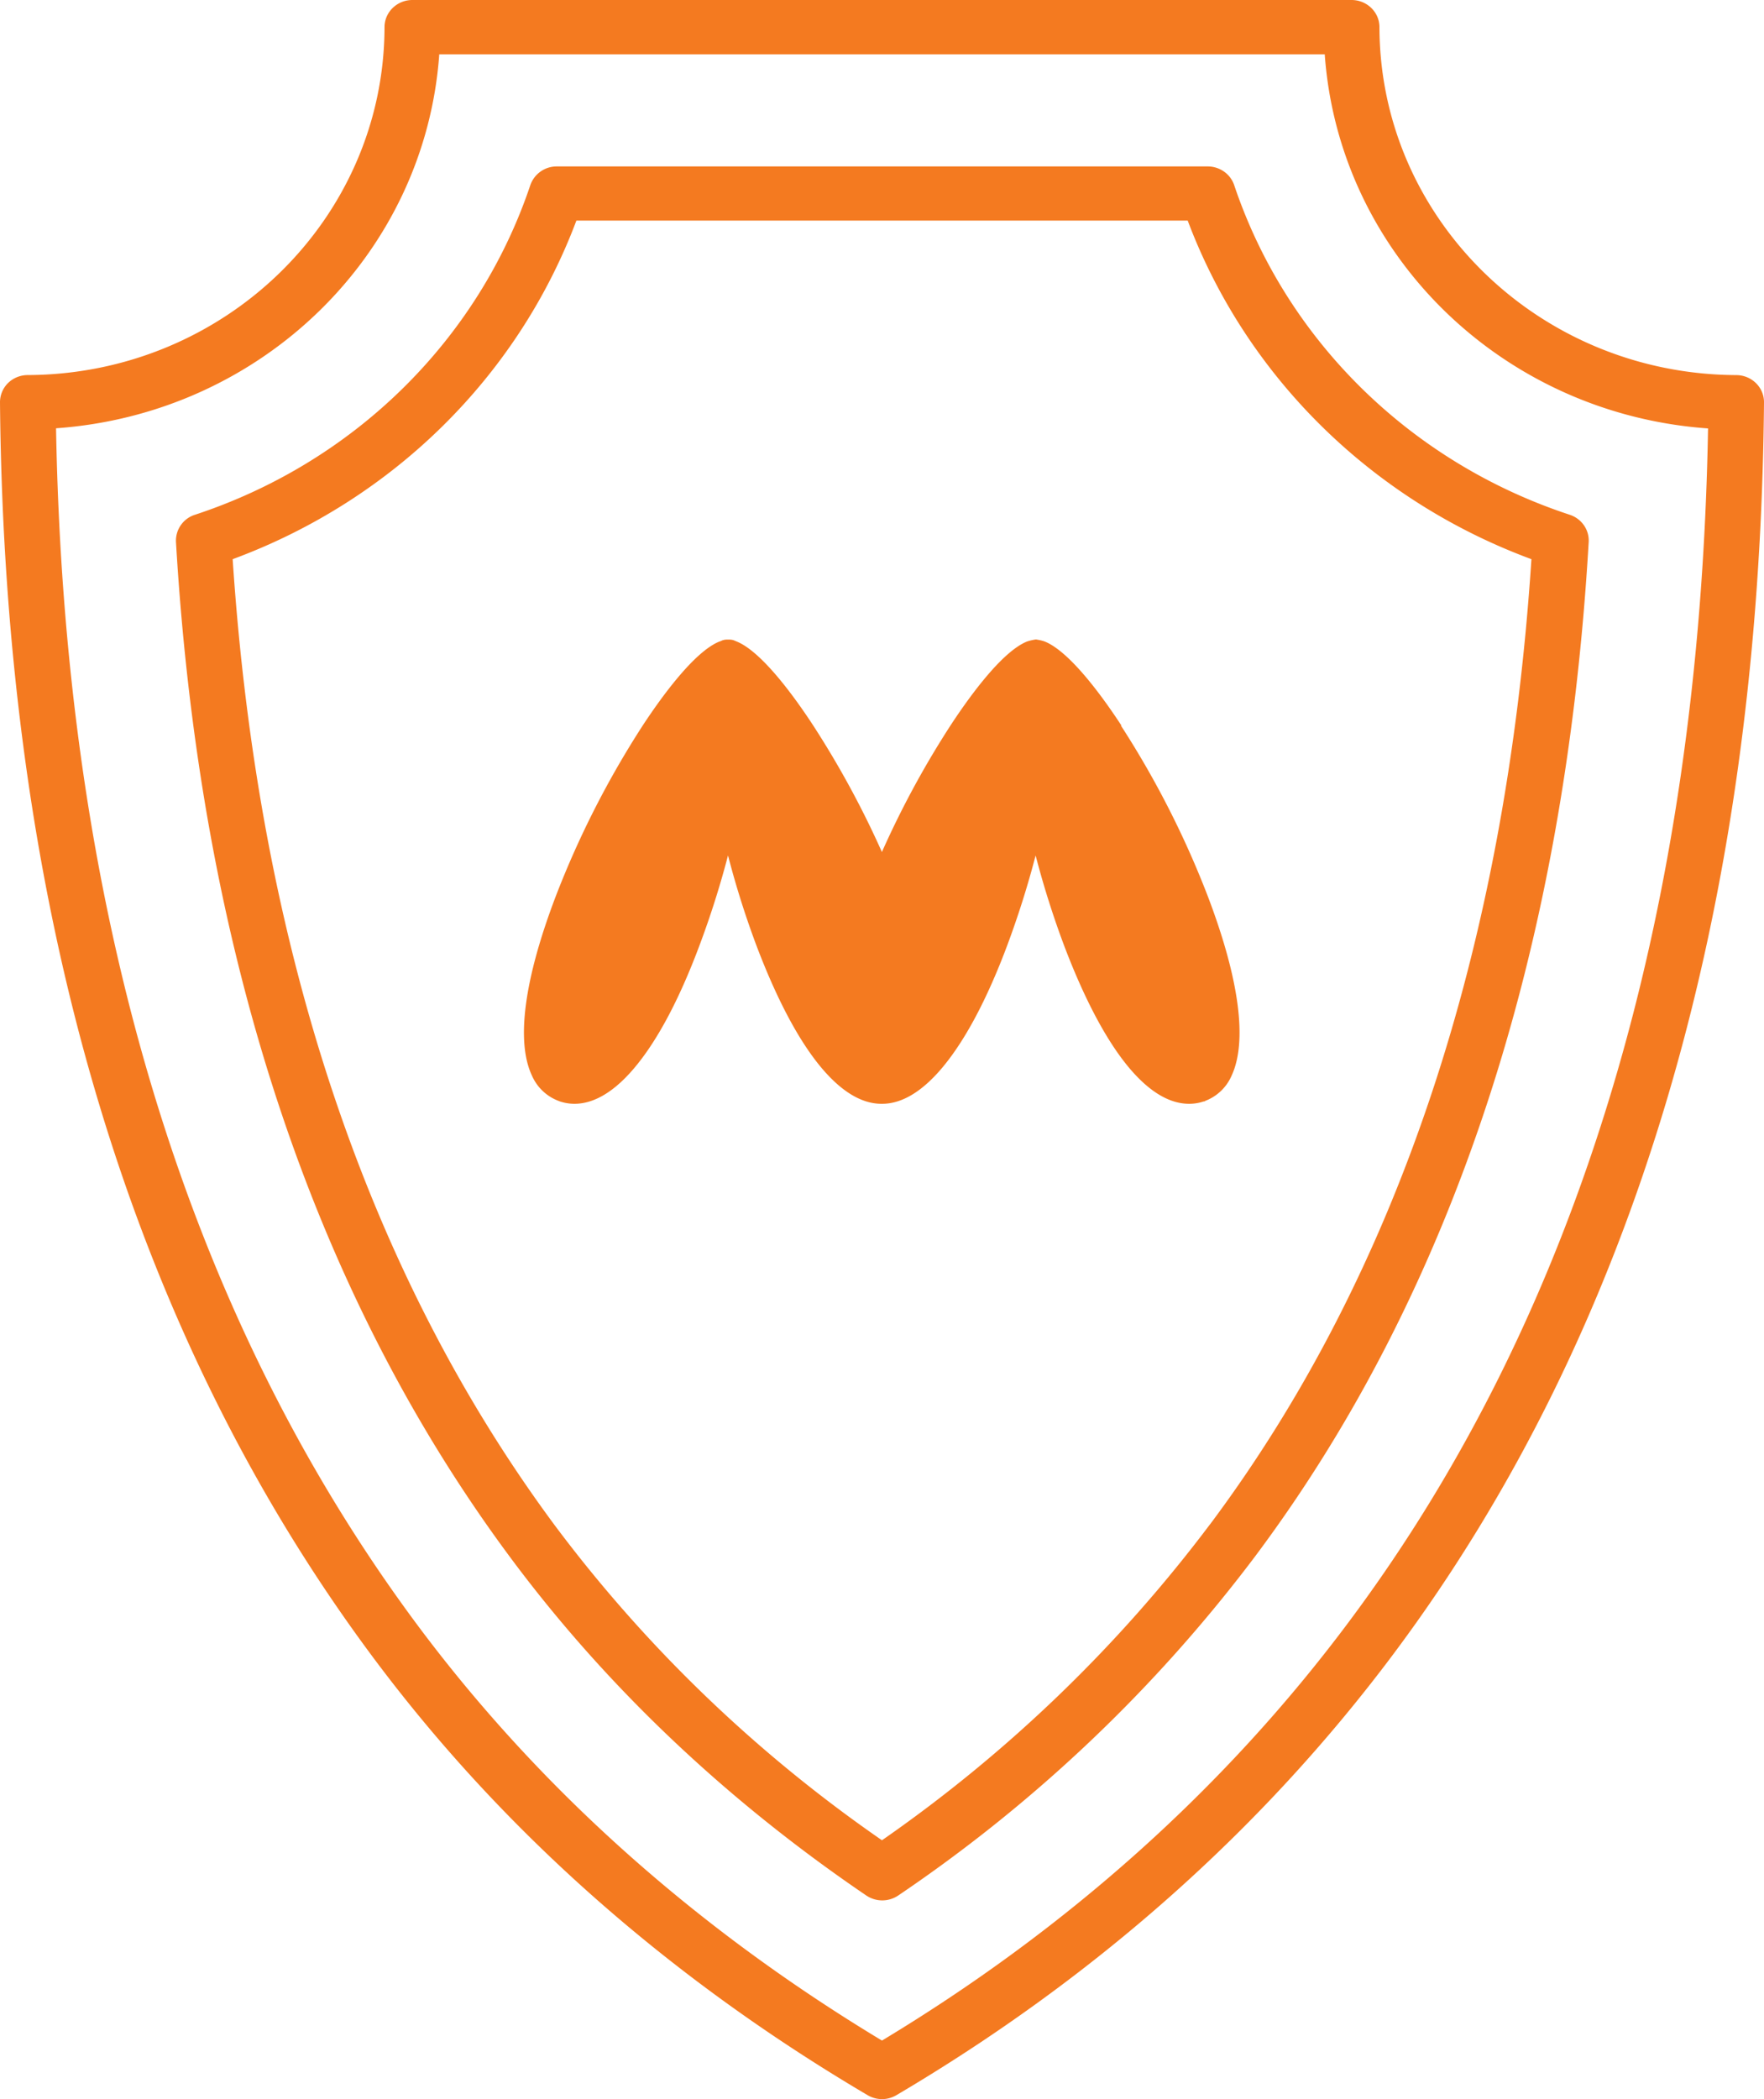 <svg xmlns="http://www.w3.org/2000/svg" width="58" height="69" viewBox="0 0 58 69"><defs><clipPath id="k0zla"><path d="M0 0h58v69H0z"/></clipPath></defs><g><g><g/><g clip-path="url(#k0zla)"><path fill="#f47a20" d="M36.856 23.851a30.403 30.403 0 0 1 2.851 5.596c1.049 2.748 1.31 4.792.787 5.913a1.54 1.54 0 0 1-.868.828l-.015.016h-.03c-.156.053-.32.08-.485.079-.658 0-1.333-.412-2.005-1.224-.725-.88-1.433-2.214-2.098-3.963a29.644 29.644 0 0 1-.942-2.976c-.262 1.007-.576 2-.941 2.976-.656 1.749-1.369 3.082-2.098 3.963-.672.812-1.35 1.224-2.005 1.224h-.027c-.658 0-1.333-.412-2.005-1.224-.726-.88-1.434-2.214-2.098-3.963a29.313 29.313 0 0 1-.94-2.976c-.263 1.007-.578 2-.945 2.976-.655 1.749-1.366 3.082-2.097 3.963-.672.812-1.35 1.224-2.006 1.224-.17 0-.338-.029-.498-.084l-.015-.007a1.546 1.546 0 0 1-.884-.832c-.53-1.12-.262-3.165.787-5.913a30.485 30.485 0 0 1 2.85-5.593c.606-.923 1.696-2.436 2.53-2.768h.008l.092-.04a.522.522 0 0 1 .18-.022.559.559 0 0 1 .18.02l.095.04c.834.331 1.924 1.845 2.527 2.768a30.42 30.42 0 0 1 2.256 4.155 30.28 30.28 0 0 1 2.252-4.155c.604-.923 1.691-2.436 2.525-2.767.094-.03.19-.052.287-.065.096.013.191.034.283.065.837.331 1.926 1.844 2.53 2.767M40.58 6.086c1.715 5.1 5.804 9.116 11.033 10.835.39.129.644.493.623.893-.782 13.44-4.469 24.654-10.959 33.334a49.1 49.1 0 0 1-11.744 11.16.939.939 0 0 1-1.049 0c-4.634-3.15-8.584-6.901-11.73-11.146C10.26 42.404 6.573 31.185 5.786 17.814a.893.893 0 0 1 .624-.893c5.226-1.72 9.312-5.736 11.027-10.835a.916.916 0 0 1 .865-.615H39.71c.396.001.747.249.87.615m-.793 44.02c6.174-8.258 9.726-18.927 10.566-31.725-5.25-1.94-9.374-6.002-11.302-11.131H18.952c-1.927 5.13-6.051 9.192-11.302 11.131.844 12.734 4.41 23.411 10.581 31.746 2.988 4 6.624 7.5 10.768 10.365a47.166 47.166 0 0 0 10.787-10.387m17.95-37.511c.171.168.266.395.264.632-.15 16.69-4.248 30.53-12.184 41.143C41.499 60.141 36 65.02 29.475 68.87a.93.93 0 0 1-.95 0c-6.594-3.888-12.092-8.766-16.342-14.502C4.25 43.662.151 29.822 0 13.23a.89.89 0 0 1 .262-.637.93.93 0 0 1 .656-.264C7.394 12.299 12.63 7.19 12.643.892c0-.492.411-.892.918-.892h30.877c.507 0 .918.4.918.892.013 6.3 5.253 11.409 11.732 11.438a.93.93 0 0 1 .648.264m-13.4 40.737C51.91 43.206 55.882 30.004 56.16 14.083c-6.763-.478-12.134-5.72-12.603-12.298H14.443c-.47 6.576-5.84 11.815-12.6 12.293.278 15.838 4.255 29.041 11.819 39.255 4.008 5.403 9.165 10.024 15.337 13.743 6.11-3.682 11.273-8.305 15.337-13.745"/></g></g></g></svg>